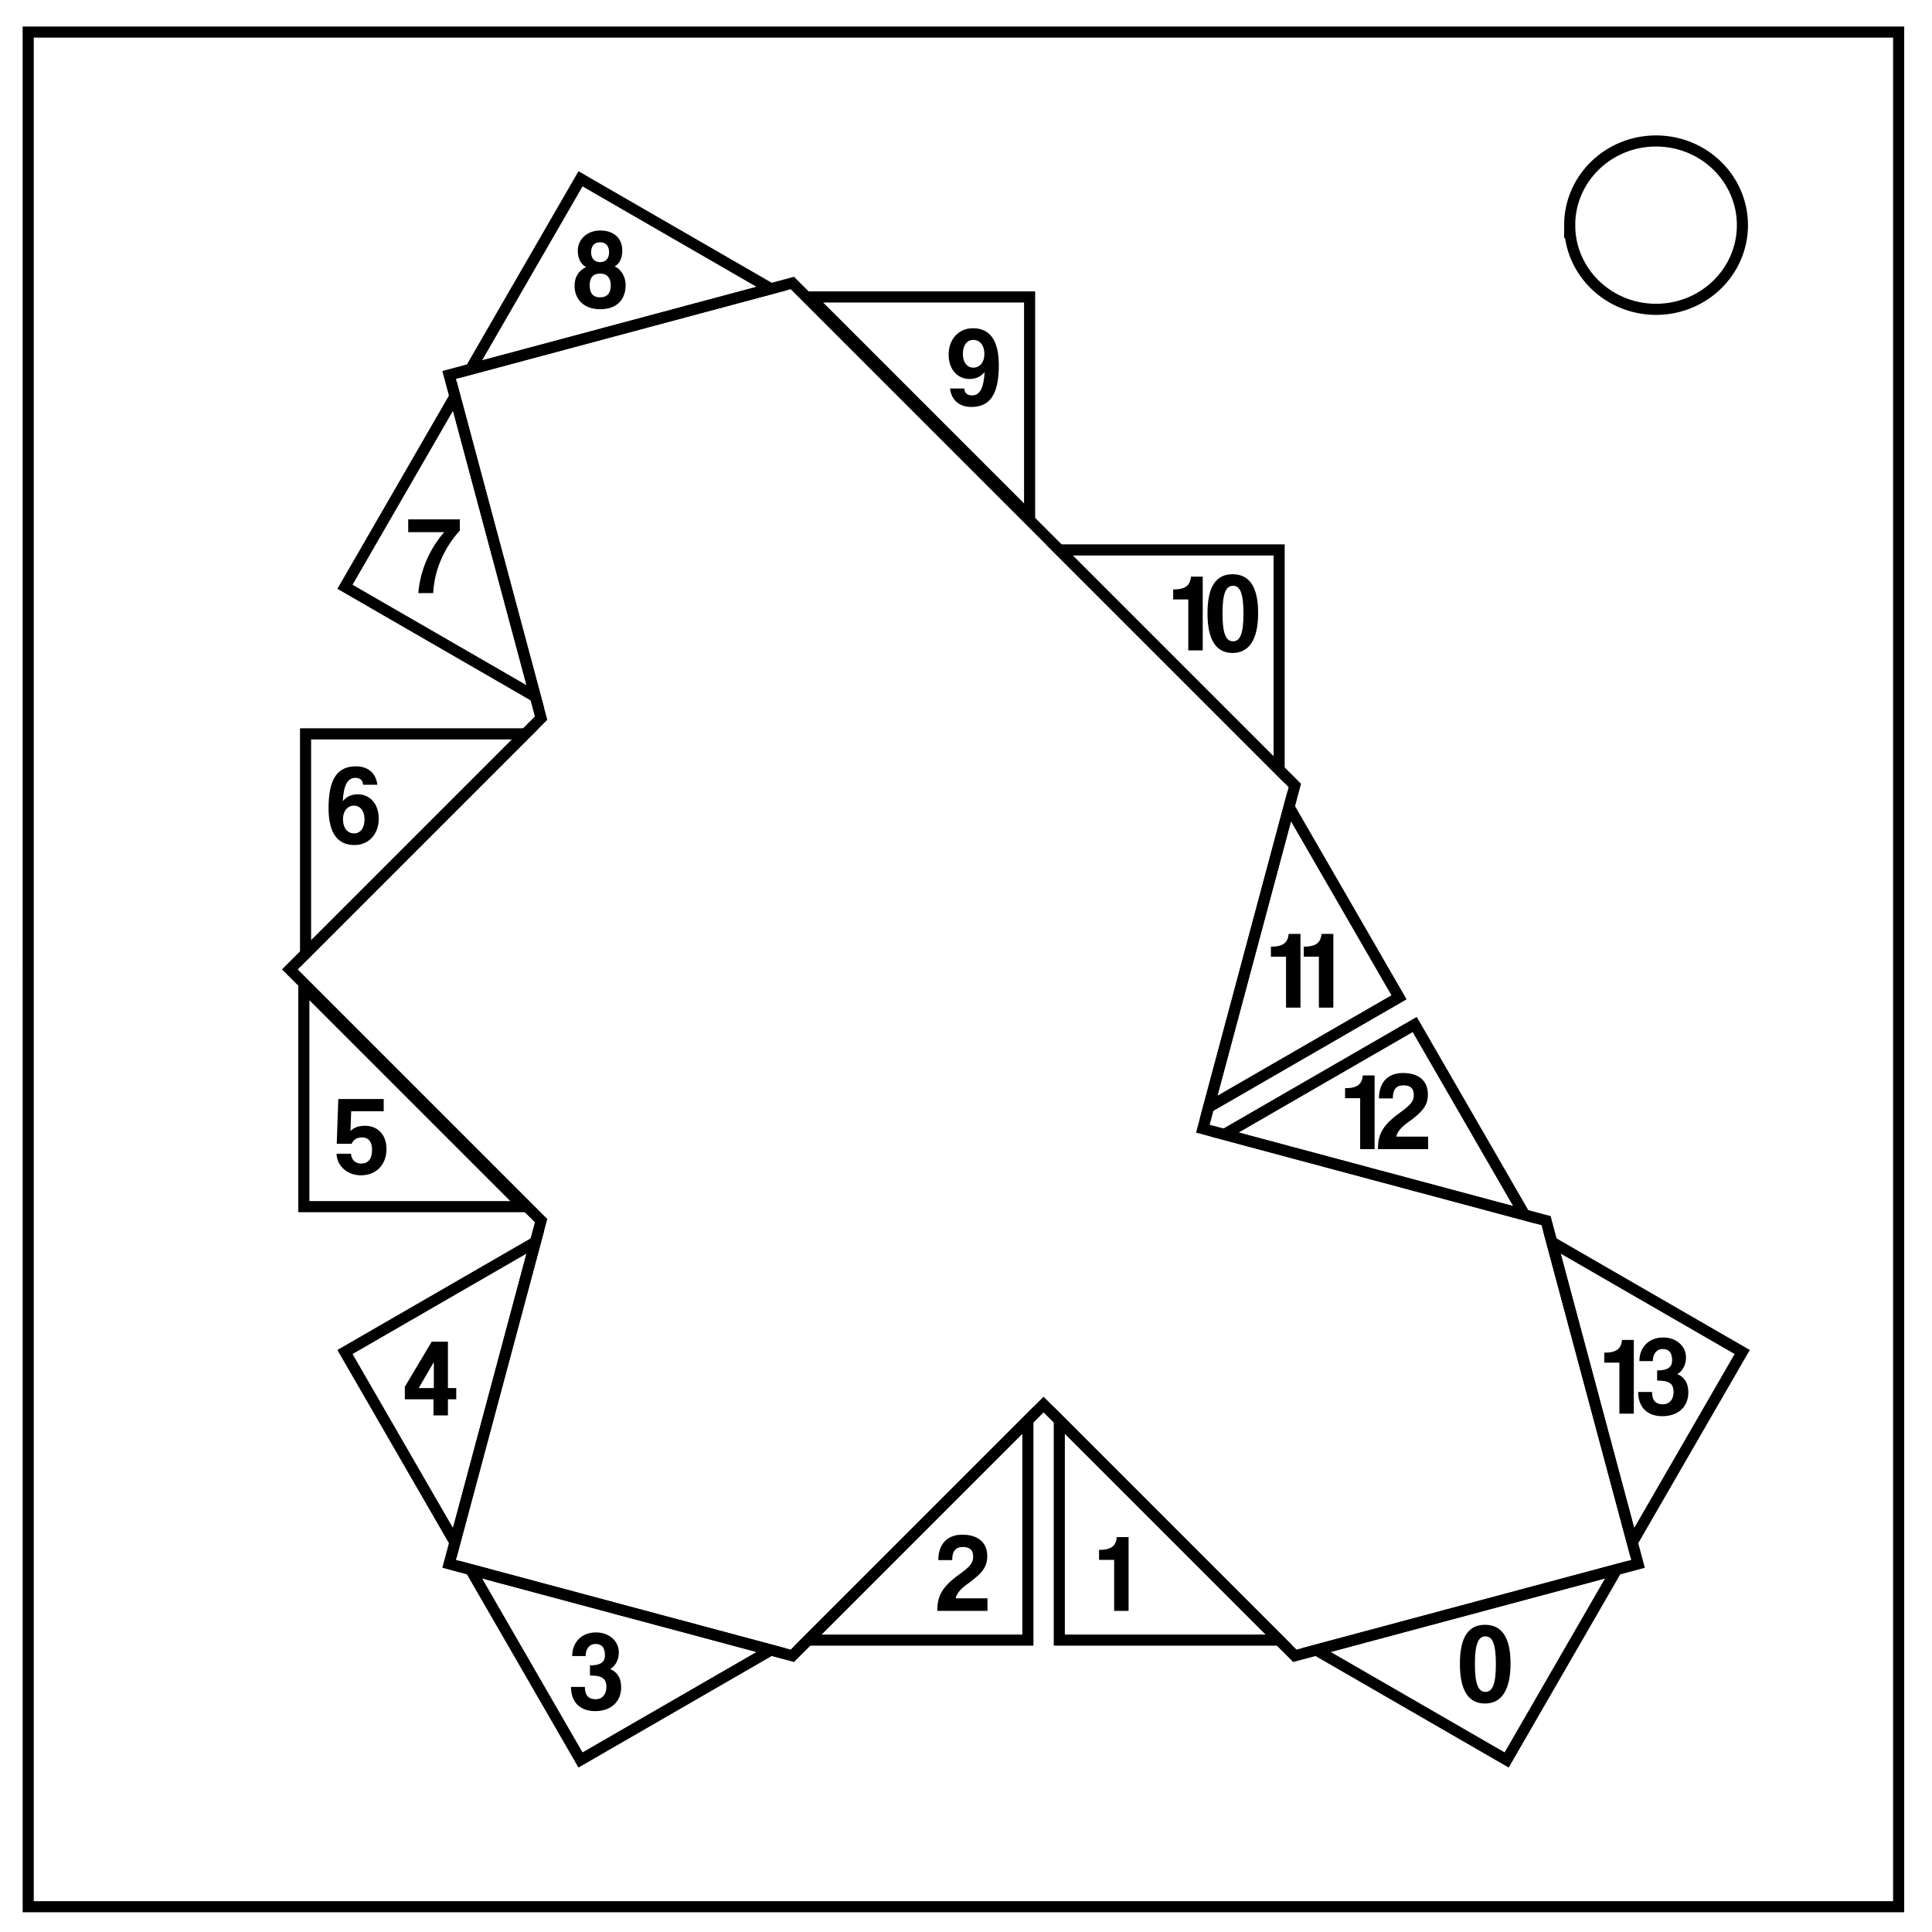 <svg xmlns="http://www.w3.org/2000/svg" fill="none" viewBox="0 0 348 348"><path d="m279.521 223.73 34.293 19.799-19.8 34.293z" style="fill:none;stroke:#000;stroke-width:2;stroke-linecap:butt;stroke-linejoin:miter;stroke-opacity:1;stroke-miterlimit:4;stroke-dasharray:none"/><path stroke="#000" stroke-width="2" d="M5.079 5.776h336.913v337.67H5.08z"/><path stroke="#000" stroke-width="2" d="M282.734 40.554c0-8.376 6.966-15.165 15.56-15.165 4.126 0 8.084 1.597 11.001 4.441 2.918 2.844 4.558 6.702 4.558 10.724 0 8.376-6.966 15.165-15.56 15.165-8.593 0-15.559-6.79-15.559-15.165z"/><path d="m187.975 96.227 45.256 45.255-16.565 61.82 61.82 16.564 16.564 61.82-61.82 16.564-45.255-45.255-45.255 45.255-61.82-16.564 16.565-61.82-45.255-45.255 45.255-45.255-16.564-61.82 61.82-16.564Z" style="fill:none;stroke:#000;stroke-width:2;stroke-linecap:butt;stroke-linejoin:miter;stroke-miterlimit:4;stroke-dasharray:none;stroke-opacity:1"/><path d="M145.858 53.491h39.598v39.598zm44.946 45.564h39.598v39.599zm41.391 46.291 19.8 34.293-34.294 19.799zm-47.048 110.478v39.598h-39.598zm106.039 26.897-19.799 34.293-34.293-19.799zm-152.329 14.494-34.293 19.799-19.8-34.293Zm91.545-1.793h-39.598v-39.598zM94.327 217.347H54.73v-39.598zm2.103-91.855-34.293-19.799 19.8-34.293Zm-14.494 152.33-19.799-34.293 34.293-19.8Zm-26.897-106.04v-39.598h39.598zM84.765 66.5l19.799-34.292 34.293 19.8zM220.53 204.337l34.293-19.8 19.799 34.294z" style="fill:none;stroke:#000;stroke-width:2;stroke-linecap:butt;stroke-linejoin:miter;stroke-opacity:1;stroke-miterlimit:4;stroke-dasharray:none"/><path d="M221.037 51.777c-1.26 0-1.9-1.32-1.9-5.02 0-3.66.64-4.98 1.9-4.98 1.26 0 1.88 1.34 1.88 5.02 0 3.62-.62 4.98-1.88 4.98zm-.08 2.1c2.86 0 4.6-2.26 4.6-7.2s-1.74-6.98-4.6-6.98c-2.86 0-4.52 2.04-4.52 7.02 0 5 1.66 7.16 4.52 7.16z" style="line-height:1.25;fill:#000;fill-opacity:1" transform="translate(46.527 252.968)"/><path d="M272.486 112.905v-13.28h-2.12c-.16 1.54-.92 2.3-3.2 2.3v1.8h2.72v9.18z" style="line-height:1.25;fill:#000;fill-opacity:1" transform="translate(-69.2 177.248)"/><path d="M307.164 162.073v-2.26h-5.72c.06-.68.82-1.64 1.84-2.38 2.84-2.02 3.84-3.18 3.84-5.2 0-2.62-1.82-3.88-4.5-3.88-2.72 0-4.32 1.72-4.32 4.58h2.5c0-1.78.76-2.36 1.94-2.36 1.02 0 1.84.4 1.84 1.74 0 1.12-.56 1.8-2.46 3.16-3.4 2.44-3.98 4.14-4 6.6z" style="line-height:1.25;fill:#000;fill-opacity:1" transform="translate(-129.294 128.08)"/><path d="M311.436 193.14c2.16 0 2.96.52 2.96 2.08 0 1.4-.82 2.2-1.9 2.2-1.3 0-1.98-.68-1.98-2.22h-2.5c0 2.7 1.6 4.36 4.36 4.36 2.78 0 4.68-1.64 4.68-4.3 0-1.68-.72-2.76-1.98-3.28 1.04-.6 1.56-1.78 1.56-2.98 0-2.14-1.82-3.62-4.12-3.62-2.52 0-4.28 1.72-4.28 4.26h2.42c0-1.38.76-2.18 1.76-2.18 1.2 0 1.72.72 1.72 2.04 0 .98-.46 1.82-2.7 1.82z" style="line-height:1.25;fill:#000;fill-opacity:1" transform="translate(-205.17 108.656)"/><path d="M328.839 263.987h-2.72l2.72-4.68zm2.54 4.92v-2.9h1.5v-2.02h-1.5v-8.36h-2.92l-4.84 8.12v2.26h5.16v2.9z" style="line-height:1.25;fill:#000;fill-opacity:1" transform="translate(-250.697 -13.961)"/><path d="M286.716 315.284c.36-.74.92-1.14 1.86-1.14 1.22 0 1.82.82 1.82 2.2 0 1.5-.54 2.5-1.98 2.5-1.04 0-1.72-.66-1.82-1.76h-2.6c.1 2.28 2 3.88 4.42 3.88 2.7 0 4.58-1.88 4.58-4.74 0-2.66-1.68-4.18-3.84-4.18-.98 0-1.94.2-2.64.94l.12-3.56h5.86v-2.2h-8.18l-.28 8.06z" style="line-height:1.25;fill:#000;fill-opacity:1" transform="translate(-223.381 -109.263)"/><path d="M194.916 324.934c-1.28 0-2.02-1.04-2.02-2.56 0-1.46.82-2.44 1.98-2.44 1.14 0 1.9.96 1.9 2.48 0 1.42-.66 2.52-1.86 2.52zm4.18-8.76c-.28-2.14-1.72-3.32-3.86-3.32-3.3 0-4.94 2.2-4.94 7.52 0 4.38 1.54 6.66 4.66 6.66 2.62 0 4.38-2.02 4.38-4.74 0-2.76-1.66-4.4-3.76-4.4-1.32 0-2.1.52-2.72 1.24.16-2.84.84-4.2 2.26-4.2.86 0 1.34.42 1.4 1.24z" style="line-height:1.25;fill:#000;fill-opacity:1" transform="translate(-131.115 -174.82)"/><path d="M150.263 329.609c.2-3.98 1.82-7.98 4.8-11.28v-2h-9.3v2.3h6.48c-2.8 3.22-4.36 7.16-4.66 10.98z" style="line-height:1.25;fill:#000;fill-opacity:1" transform="translate(-72.235 -222.774)"/><path d="M59.531 320.645c-1.34 0-1.88-.82-1.88-2.2 0-1.26.56-2.08 1.88-2.08 1.32 0 1.92.86 1.92 2.08 0 1.38-.58 2.2-1.92 2.2zm0-6.34c-1.08 0-1.62-.74-1.62-1.78 0-1.08.54-1.8 1.62-1.8s1.62.72 1.62 1.8c0 1.04-.54 1.78-1.62 1.78zm2.62.76c1.02-.52 1.38-1.72 1.38-2.88 0-2.02-1.36-3.58-3.98-3.58-2.32 0-4.04 1.56-4.04 3.66 0 1.12.4 2.36 1.5 2.92-1.38.66-2.08 1.84-2.08 3.38 0 2.34 1.56 4.22 4.62 4.22 3.08 0 4.58-1.82 4.58-4.34 0-1.48-.78-2.84-1.98-3.38z" style="line-height:1.25;fill:#000;fill-opacity:1" transform="translate(48.561 -267.086)"/><path d="M27.827 255.61c-1.14 0-1.9-.96-1.9-2.48 0-1.42.66-2.52 1.86-2.52 1.28 0 2.02 1.04 2.02 2.56 0 1.46-.82 2.44-1.98 2.44zm-4.22 3.76c.28 2.14 1.72 3.32 3.86 3.32 3.3 0 4.94-2.2 4.94-7.52 0-4.38-1.54-6.66-4.66-6.66-2.62 0-4.38 2.02-4.38 4.74 0 2.76 1.66 4.4 3.76 4.4 1.32 0 2.1-.52 2.72-1.24-.16 2.84-.84 4.2-2.26 4.2-.86 0-1.34-.42-1.4-1.24z" style="line-height:1.25;fill:#000;fill-opacity:1" transform="translate(147.505 -189.388)"/><path d="M216.641 117.154v-13.28h-2.12c-.16 1.54-.92 2.3-3.2 2.3v1.8h2.72v9.18zm5.46-1.64c-1.26 0-1.9-1.32-1.9-5.02 0-3.66.64-4.98 1.9-4.98 1.26 0 1.88 1.34 1.88 5.02 0 3.62-.62 4.98-1.88 4.98zm-.08 2.1c2.86 0 4.6-2.26 4.6-7.2s-1.74-6.98-4.6-6.98c-2.86 0-4.52 2.04-4.52 7.02 0 5 1.66 7.16 4.52 7.16z" aria-label="10" style="line-height:1.25;fill:#000;fill-opacity:1"/><path d="M234.244 181.497v-13.28h-2.12c-.16 1.54-.92 2.3-3.2 2.3v1.8h2.72v9.18zm5.92 0v-13.28h-2.12c-.16 1.54-.92 2.3-3.2 2.3v1.8h2.72v9.18z" aria-label="11" style="line-height:1.25;fill:#000;fill-opacity:1"/><path d="M247.599 206.992v-13.28h-2.12c-.16 1.54-.92 2.3-3.2 2.3v1.8h2.72v9.18zm9.64 0v-2.26h-5.72c.06-.68.82-1.64 1.84-2.38 2.84-2.02 3.84-3.18 3.84-5.2 0-2.62-1.82-3.88-4.5-3.88-2.72 0-4.32 1.72-4.32 4.58h2.5c0-1.78.76-2.36 1.94-2.36 1.02 0 1.84.4 1.84 1.74 0 1.12-.56 1.8-2.46 3.16-3.4 2.44-3.98 4.14-4 6.6z" aria-label="12" style="line-height:1.25;fill:#000;fill-opacity:1"/><path d="M294.29 254.63v-13.28h-2.12c-.16 1.54-.92 2.3-3.2 2.3v1.8h2.72v9.18zm4.2-5.96c2.16 0 2.96.52 2.96 2.08 0 1.4-.82 2.2-1.9 2.2-1.3 0-1.98-.68-1.98-2.22h-2.5c0 2.7 1.6 4.36 4.36 4.36 2.78 0 4.68-1.64 4.68-4.3 0-1.68-.72-2.76-1.98-3.28 1.04-.6 1.56-1.78 1.56-2.98 0-2.14-1.82-3.62-4.12-3.62-2.52 0-4.28 1.72-4.28 4.26h2.42c0-1.38.76-2.18 1.76-2.18 1.2 0 1.72.72 1.72 2.04 0 .98-.46 1.82-2.7 1.82z" aria-label="13" style="line-height:1.25;fill:#000;fill-opacity:1"/></svg>